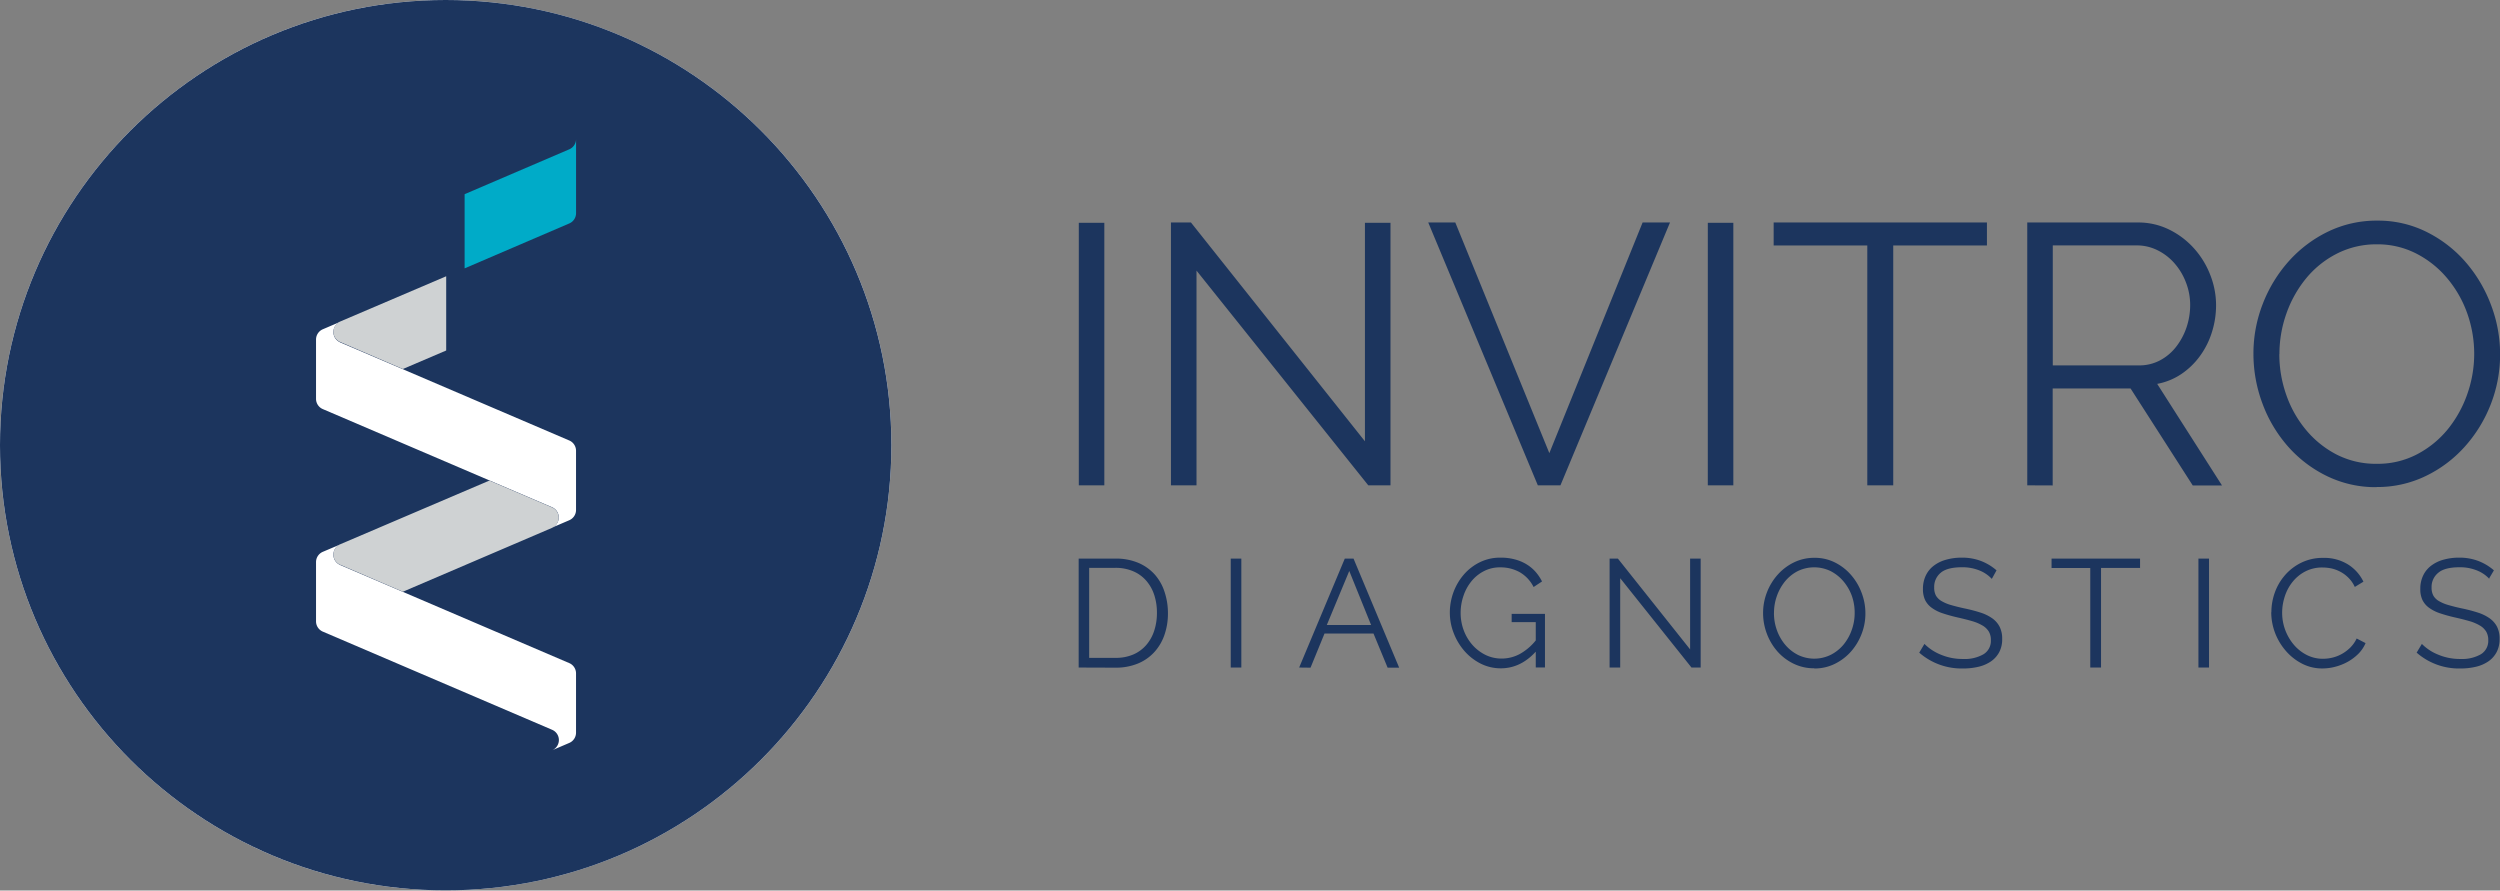 <svg xmlns="http://www.w3.org/2000/svg" viewBox="0 0 738.46 263.04"><rect x="0" y="0" width="738.46" height="263.04" fill="#808080" stroke="none"/><defs><style>.cls-1{fill:#1c355e;}.cls-2{fill:#fff;}.cls-3{fill:#00abc8;}.cls-4{fill:#cfd2d3;}</style></defs><g id="Layer_2" data-name="Layer 2"><g id="Layer_1-2" data-name="Layer 1"><path class="cls-1" d="M735.32,171a10,10,0,0,0-3.65-2.49,13.24,13.24,0,0,0-5.15-.95c-2.88,0-5,.53-6.27,1.61a5.37,5.37,0,0,0-2,4.38,4.93,4.93,0,0,0,.52,2.38,4.45,4.45,0,0,0,1.64,1.61,11.81,11.81,0,0,0,2.81,1.18c1.14.33,2.47.67,4,1a44.46,44.46,0,0,1,4.62,1.2,12.94,12.94,0,0,1,3.5,1.68,7.08,7.08,0,0,1,2.23,2.5,7.86,7.86,0,0,1,.77,3.65,8.14,8.14,0,0,1-.87,3.86,7.72,7.72,0,0,1-2.4,2.72,10.94,10.94,0,0,1-3.68,1.61,19.31,19.31,0,0,1-4.63.52,18.93,18.93,0,0,1-12.92-4.68l1.54-2.58a14.1,14.1,0,0,0,4.76,3.15,16.54,16.54,0,0,0,6.67,1.3,11.18,11.18,0,0,0,6-1.39,4.63,4.63,0,0,0,2.18-4.19,4.8,4.8,0,0,0-.62-2.52,5.31,5.31,0,0,0-1.84-1.77,13.33,13.33,0,0,0-3.06-1.3c-1.22-.36-2.64-.72-4.25-1.08s-3.17-.8-4.44-1.23a11.66,11.66,0,0,1-3.2-1.59,6.35,6.35,0,0,1-2-2.29,7.39,7.39,0,0,1-.66-3.29,9,9,0,0,1,.84-4,7.78,7.78,0,0,1,2.36-2.9,10.6,10.6,0,0,1,3.63-1.77,16.56,16.56,0,0,1,4.65-.61,15.49,15.49,0,0,1,5.7,1,15.3,15.3,0,0,1,4.56,2.75l-1.5,2.53Zm-64.39,9.85a17.23,17.23,0,0,1,1-5.78,16,16,0,0,1,3-5.15,15.16,15.16,0,0,1,4.81-3.7,14.34,14.34,0,0,1,6.49-1.43,13.32,13.32,0,0,1,7.35,1.95,12.26,12.26,0,0,1,4.54,5.08l-2.55,1.55a9.17,9.17,0,0,0-1.85-2.68,9.85,9.85,0,0,0-2.36-1.77,10.34,10.34,0,0,0-2.63-1,13.08,13.08,0,0,0-2.68-.29,10.78,10.78,0,0,0-5.13,1.18,11.68,11.68,0,0,0-3.74,3.08,13.24,13.24,0,0,0-2.29,4.29,15.45,15.45,0,0,0-.78,4.83,14.64,14.64,0,0,0,3.48,9.47,12.3,12.3,0,0,0,3.81,3,10.45,10.45,0,0,0,4.79,1.11,11.8,11.8,0,0,0,2.78-.34,10.93,10.93,0,0,0,2.78-1.09,11.52,11.52,0,0,0,2.47-1.86,9.42,9.42,0,0,0,1.9-2.7l2.63,1.36a9.86,9.86,0,0,1-2.17,3.2,14.29,14.29,0,0,1-3.13,2.34,15.69,15.69,0,0,1-3.66,1.45,14.66,14.66,0,0,1-3.78.5,12.84,12.84,0,0,1-6.08-1.45,15.9,15.9,0,0,1-4.77-3.79A17.63,17.63,0,0,1,672,186.9a17.18,17.18,0,0,1-1.11-6.06ZM649.38,165h3.13v32.17h-3.13V165Zm-17.29,2.76H620.61v29.41h-3.18V167.77H606V165h26.14v2.81ZM588.35,171a10,10,0,0,0-3.65-2.49,13.24,13.24,0,0,0-5.15-.95c-2.88,0-5,.53-6.27,1.61a5.37,5.37,0,0,0-1.95,4.38,4.82,4.82,0,0,0,.52,2.38,4.52,4.52,0,0,0,1.64,1.61,11.81,11.81,0,0,0,2.81,1.18c1.13.33,2.47.67,4,1a45.14,45.14,0,0,1,4.62,1.2,12.94,12.94,0,0,1,3.5,1.68,7.05,7.05,0,0,1,2.22,2.5,7.73,7.73,0,0,1,.77,3.65,8,8,0,0,1-.86,3.86,7.72,7.72,0,0,1-2.4,2.72,10.94,10.94,0,0,1-3.68,1.61,19.37,19.37,0,0,1-4.63.52,19,19,0,0,1-12.93-4.68l1.54-2.58a14.36,14.36,0,0,0,4.77,3.15,16.5,16.5,0,0,0,6.67,1.3,11.12,11.12,0,0,0,6-1.39,4.61,4.61,0,0,0,2.18-4.19,4.8,4.8,0,0,0-.61-2.52,5.31,5.31,0,0,0-1.84-1.77,13.14,13.14,0,0,0-3.06-1.3c-1.23-.36-2.64-.72-4.24-1.08s-3.18-.8-4.45-1.23a11.38,11.38,0,0,1-3.2-1.59,6.25,6.25,0,0,1-2-2.29,7.39,7.39,0,0,1-.66-3.29,9,9,0,0,1,.84-4,7.78,7.78,0,0,1,2.36-2.9,10.6,10.6,0,0,1,3.63-1.77,16.61,16.61,0,0,1,4.65-.61,15.49,15.49,0,0,1,5.7,1,15.25,15.25,0,0,1,4.55,2.75L588.35,171ZM535.89,197.4a13.64,13.64,0,0,1-6.14-1.38,15.27,15.27,0,0,1-4.8-3.68,16.85,16.85,0,0,1-3.08-5.24,17.13,17.13,0,0,1-1.08-6,16.77,16.77,0,0,1,1.15-6.17,17,17,0,0,1,3.2-5.22,15.41,15.41,0,0,1,4.81-3.61,13.61,13.61,0,0,1,6-1.33,13.2,13.2,0,0,1,6.15,1.42,15.38,15.38,0,0,1,4.76,3.75,17.07,17.07,0,0,1,3.06,5.24,16.9,16.9,0,0,1,1.09,6,16.61,16.61,0,0,1-1.16,6.17,17.11,17.11,0,0,1-3.17,5.19,15.58,15.58,0,0,1-4.79,3.59,13.44,13.44,0,0,1-6,1.33ZM524,181.07a14.9,14.9,0,0,0,.86,5.06,14.08,14.08,0,0,0,2.45,4.31,12.14,12.14,0,0,0,3.77,3,11,11,0,0,0,9.8-.07,12,12,0,0,0,3.77-3.08A14.26,14.26,0,0,0,547,186a14.76,14.76,0,0,0,.84-4.9A14.92,14.92,0,0,0,547,176a14.14,14.14,0,0,0-2.48-4.29,12.31,12.31,0,0,0-3.76-3,11.1,11.1,0,0,0-9.76,0,11.88,11.88,0,0,0-3.77,3.07,14.35,14.35,0,0,0-2.38,4.31,14.72,14.72,0,0,0-.84,4.9Zm-45.42-10.21v26.32h-3.13V165h2.45l21.33,26.82V165h3.12v32.17h-2.72l-21-26.32ZM453.63,192.5q-4.5,4.91-10.3,4.91a13.07,13.07,0,0,1-6-1.41,15.77,15.77,0,0,1-4.77-3.72A17.64,17.64,0,0,1,429.4,187a16.49,16.49,0,0,1-1.14-6,17.38,17.38,0,0,1,1.11-6.17,16.91,16.91,0,0,1,3.09-5.19,14.91,14.91,0,0,1,4.72-3.59,13.45,13.45,0,0,1,6-1.33,15.86,15.86,0,0,1,4.29.52,12.79,12.79,0,0,1,3.45,1.45,11.68,11.68,0,0,1,2.66,2.22,13.72,13.72,0,0,1,1.91,2.84L453,173.4a10.45,10.45,0,0,0-4.13-4.4,11.65,11.65,0,0,0-5.76-1.41,10.13,10.13,0,0,0-4.83,1.14,11.51,11.51,0,0,0-3.67,3,13.67,13.67,0,0,0-2.34,4.32,15.43,15.43,0,0,0-.82,5,14.54,14.54,0,0,0,.93,5.18,13.85,13.85,0,0,0,2.56,4.28,12.74,12.74,0,0,0,3.83,2.93,10.79,10.79,0,0,0,4.79,1.09,11.35,11.35,0,0,0,5.27-1.3,16.07,16.07,0,0,0,4.81-4.06v-5.4h-7.12v-2.45h9.84v15.84h-2.72V192.5Zm-69.88,4.68L397.23,165h2.58l13.48,32.22h-3.41l-4.17-10.08H391.24l-4.13,10.08Zm14.79-28.5-6.62,15.93H405l-6.44-15.93Zm-35-3.67h3.13v32.17h-3.13V165Zm-44.92,32.17V165h10.89a16.84,16.84,0,0,1,6.76,1.27,13.76,13.76,0,0,1,4.84,3.45,14.43,14.43,0,0,1,2.88,5.11,19.87,19.87,0,0,1,1,6.23,19.13,19.13,0,0,1-1.09,6.65,14.47,14.47,0,0,1-3.09,5.08,13.5,13.5,0,0,1-4.85,3.27,17,17,0,0,1-6.4,1.16ZM341.74,181a16.78,16.78,0,0,0-.82-5.33,12.14,12.14,0,0,0-2.39-4.2,10.62,10.62,0,0,0-3.83-2.74,13.13,13.13,0,0,0-5.22-1h-7.76v26.59h7.76a12.9,12.9,0,0,0,5.29-1,10.65,10.65,0,0,0,3.83-2.81,12.22,12.22,0,0,0,2.34-4.22,16.91,16.91,0,0,0,.8-5.29ZM702.05,143.9a32.78,32.78,0,0,1-14.82-3.33,36.63,36.63,0,0,1-11.54-8.86,40.21,40.21,0,0,1-7.44-12.63,41.87,41.87,0,0,1-2.62-14.54,40.32,40.32,0,0,1,2.79-14.87,41.09,41.09,0,0,1,7.71-12.58,37.47,37.47,0,0,1,11.59-8.7,32.85,32.85,0,0,1,14.44-3.22A32,32,0,0,1,717,68.62a37.1,37.1,0,0,1,11.48,9,41.6,41.6,0,0,1,7.39,12.63,40.93,40.93,0,0,1,2.62,14.38,40.36,40.36,0,0,1-2.79,14.87A40.94,40.94,0,0,1,728,132a37,37,0,0,1-11.54,8.64,32.73,32.73,0,0,1-14.43,3.22Zm-28.77-39.36a36,36,0,0,0,2.08,12.19,32.87,32.87,0,0,0,5.91,10.39,29,29,0,0,0,9.07,7.22A25.48,25.48,0,0,0,702.05,137,25.06,25.06,0,0,0,714,134.17a29.05,29.05,0,0,0,9.08-7.43,34.51,34.51,0,0,0,5.74-10.39,35.74,35.74,0,0,0-.11-24,33.38,33.38,0,0,0-6-10.34,29.37,29.37,0,0,0-9.07-7.16,25.09,25.09,0,0,0-11.59-2.68A25.58,25.58,0,0,0,690.12,75a28.49,28.49,0,0,0-9.07,7.39,34.27,34.27,0,0,0-5.74,10.39,35.56,35.56,0,0,0-2,11.81Zm-74.46,38.82V65.72h32.69a20.53,20.53,0,0,1,9.3,2.13,24.05,24.05,0,0,1,7.32,5.58,25.3,25.3,0,0,1,4.76,7.82,24.35,24.35,0,0,1,1.7,8.85,26.23,26.23,0,0,1-1.27,8.15,23.93,23.93,0,0,1-3.55,7,22,22,0,0,1-5.46,5.25,19,19,0,0,1-7.11,2.89l19.14,30H647.7l-18.37-28.65h-23v28.65Zm7.54-35.43h25.48a12.94,12.94,0,0,0,6.18-1.48,14.72,14.72,0,0,0,4.76-4,19.42,19.42,0,0,0,3.06-5.68,20.61,20.61,0,0,0,1.1-6.68,18.31,18.31,0,0,0-1.27-6.72,18.5,18.5,0,0,0-3.39-5.63,16.09,16.09,0,0,0-5-3.83,13.63,13.63,0,0,0-6.08-1.42H606.36v35.43ZM586.9,72.5H559.23v70.86h-7.66V72.5H523.91V65.72h63V72.5Zm-82.45-6.68H512v77.54h-7.54V65.82Zm-74.58-.1,27.78,68.13L485.2,65.72h8.09l-32.36,77.64h-6.68L421.88,65.72ZM353.43,79.93v63.43h-7.55V65.72h5.91l51.39,64.63V65.82h7.55v77.54h-6.56L353.43,79.93ZM318.66,65.82h7.54v77.54h-7.54V65.82Z"/><path class="cls-2" d="M100.42,166.85a3.29,3.29,0,0,1,0-6L95.35,163a3.31,3.31,0,0,0-2,3v17.57a3.31,3.31,0,0,0,2,3l67.74,29a3.29,3.29,0,0,1,0,6.05h0l5.06-2.17a3.3,3.3,0,0,0,2-3V198.87a3.3,3.3,0,0,0-2-3l-67.74-29Zm62.68-11a3.29,3.29,0,0,0,0-6l-18.54-7.94L100.42,160.8a3.29,3.29,0,0,0,0,6L119,174.79l44.14-18.9Zm-62.68-54.8a3.29,3.29,0,0,1,0-6l-5.07,2.17a3.31,3.31,0,0,0-2,3v17.58a3.3,3.3,0,0,0,2,3l67.74,29a3.28,3.28,0,0,1,0,6h0l5.06-2.17a3.3,3.3,0,0,0,2-3V133.11a3.3,3.3,0,0,0-2-3l-67.74-29Zm31.34-19.47L100.42,95a3.29,3.29,0,0,0,0,6L119,109l12.8-5.47V81.62ZM168.16,66a3.3,3.3,0,0,0,2-3V41.1a3.3,3.3,0,0,1-2,3L137.24,57.36V79.27L168.16,66Zm95.14,65.47C263.3,58.92,204.32,0,131.65,0S0,58.92,0,131.52,59,263,131.65,263,263.3,204.12,263.3,131.52Z"/><path class="cls-1" d="M263.3,131.51C263.3,58.92,204.32,0,131.65,0S0,58.92,0,131.52,59,263,131.65,263,263.3,204.12,263.3,131.51"/><path class="cls-3" d="M168.16,66a3.3,3.3,0,0,0,2-3V41.1a3.3,3.3,0,0,1-2,3L137.24,57.36V79.27L168.16,66Z"/><path class="cls-2" d="M100.42,101.09a3.29,3.29,0,0,1,0-6l-5.07,2.17a3.31,3.31,0,0,0-2,3v17.58a3.3,3.3,0,0,0,2,3l67.74,29a3.28,3.28,0,0,1,0,6h0l5.06-2.17a3.3,3.3,0,0,0,2-3V133.11a3.3,3.3,0,0,0-2-3l-67.74-29Zm0,65.76a3.29,3.29,0,0,1,0-6L95.35,163a3.31,3.31,0,0,0-2,3v17.57a3.31,3.31,0,0,0,2,3l67.74,29a3.29,3.29,0,0,1,0,6.05h0l5.06-2.17a3.3,3.3,0,0,0,2-3V198.87a3.3,3.3,0,0,0-2-3l-67.74-29Z"/><path class="cls-4" d="M131.76,81.62,100.42,95a3.29,3.29,0,0,0,0,6L119,109l12.8-5.47V81.62Zm31.34,74.27a3.29,3.29,0,0,0,0-6l-18.54-7.94L100.42,160.8a3.29,3.29,0,0,0,0,6L119,174.79l44.14-18.9Z"/></g></g></svg>